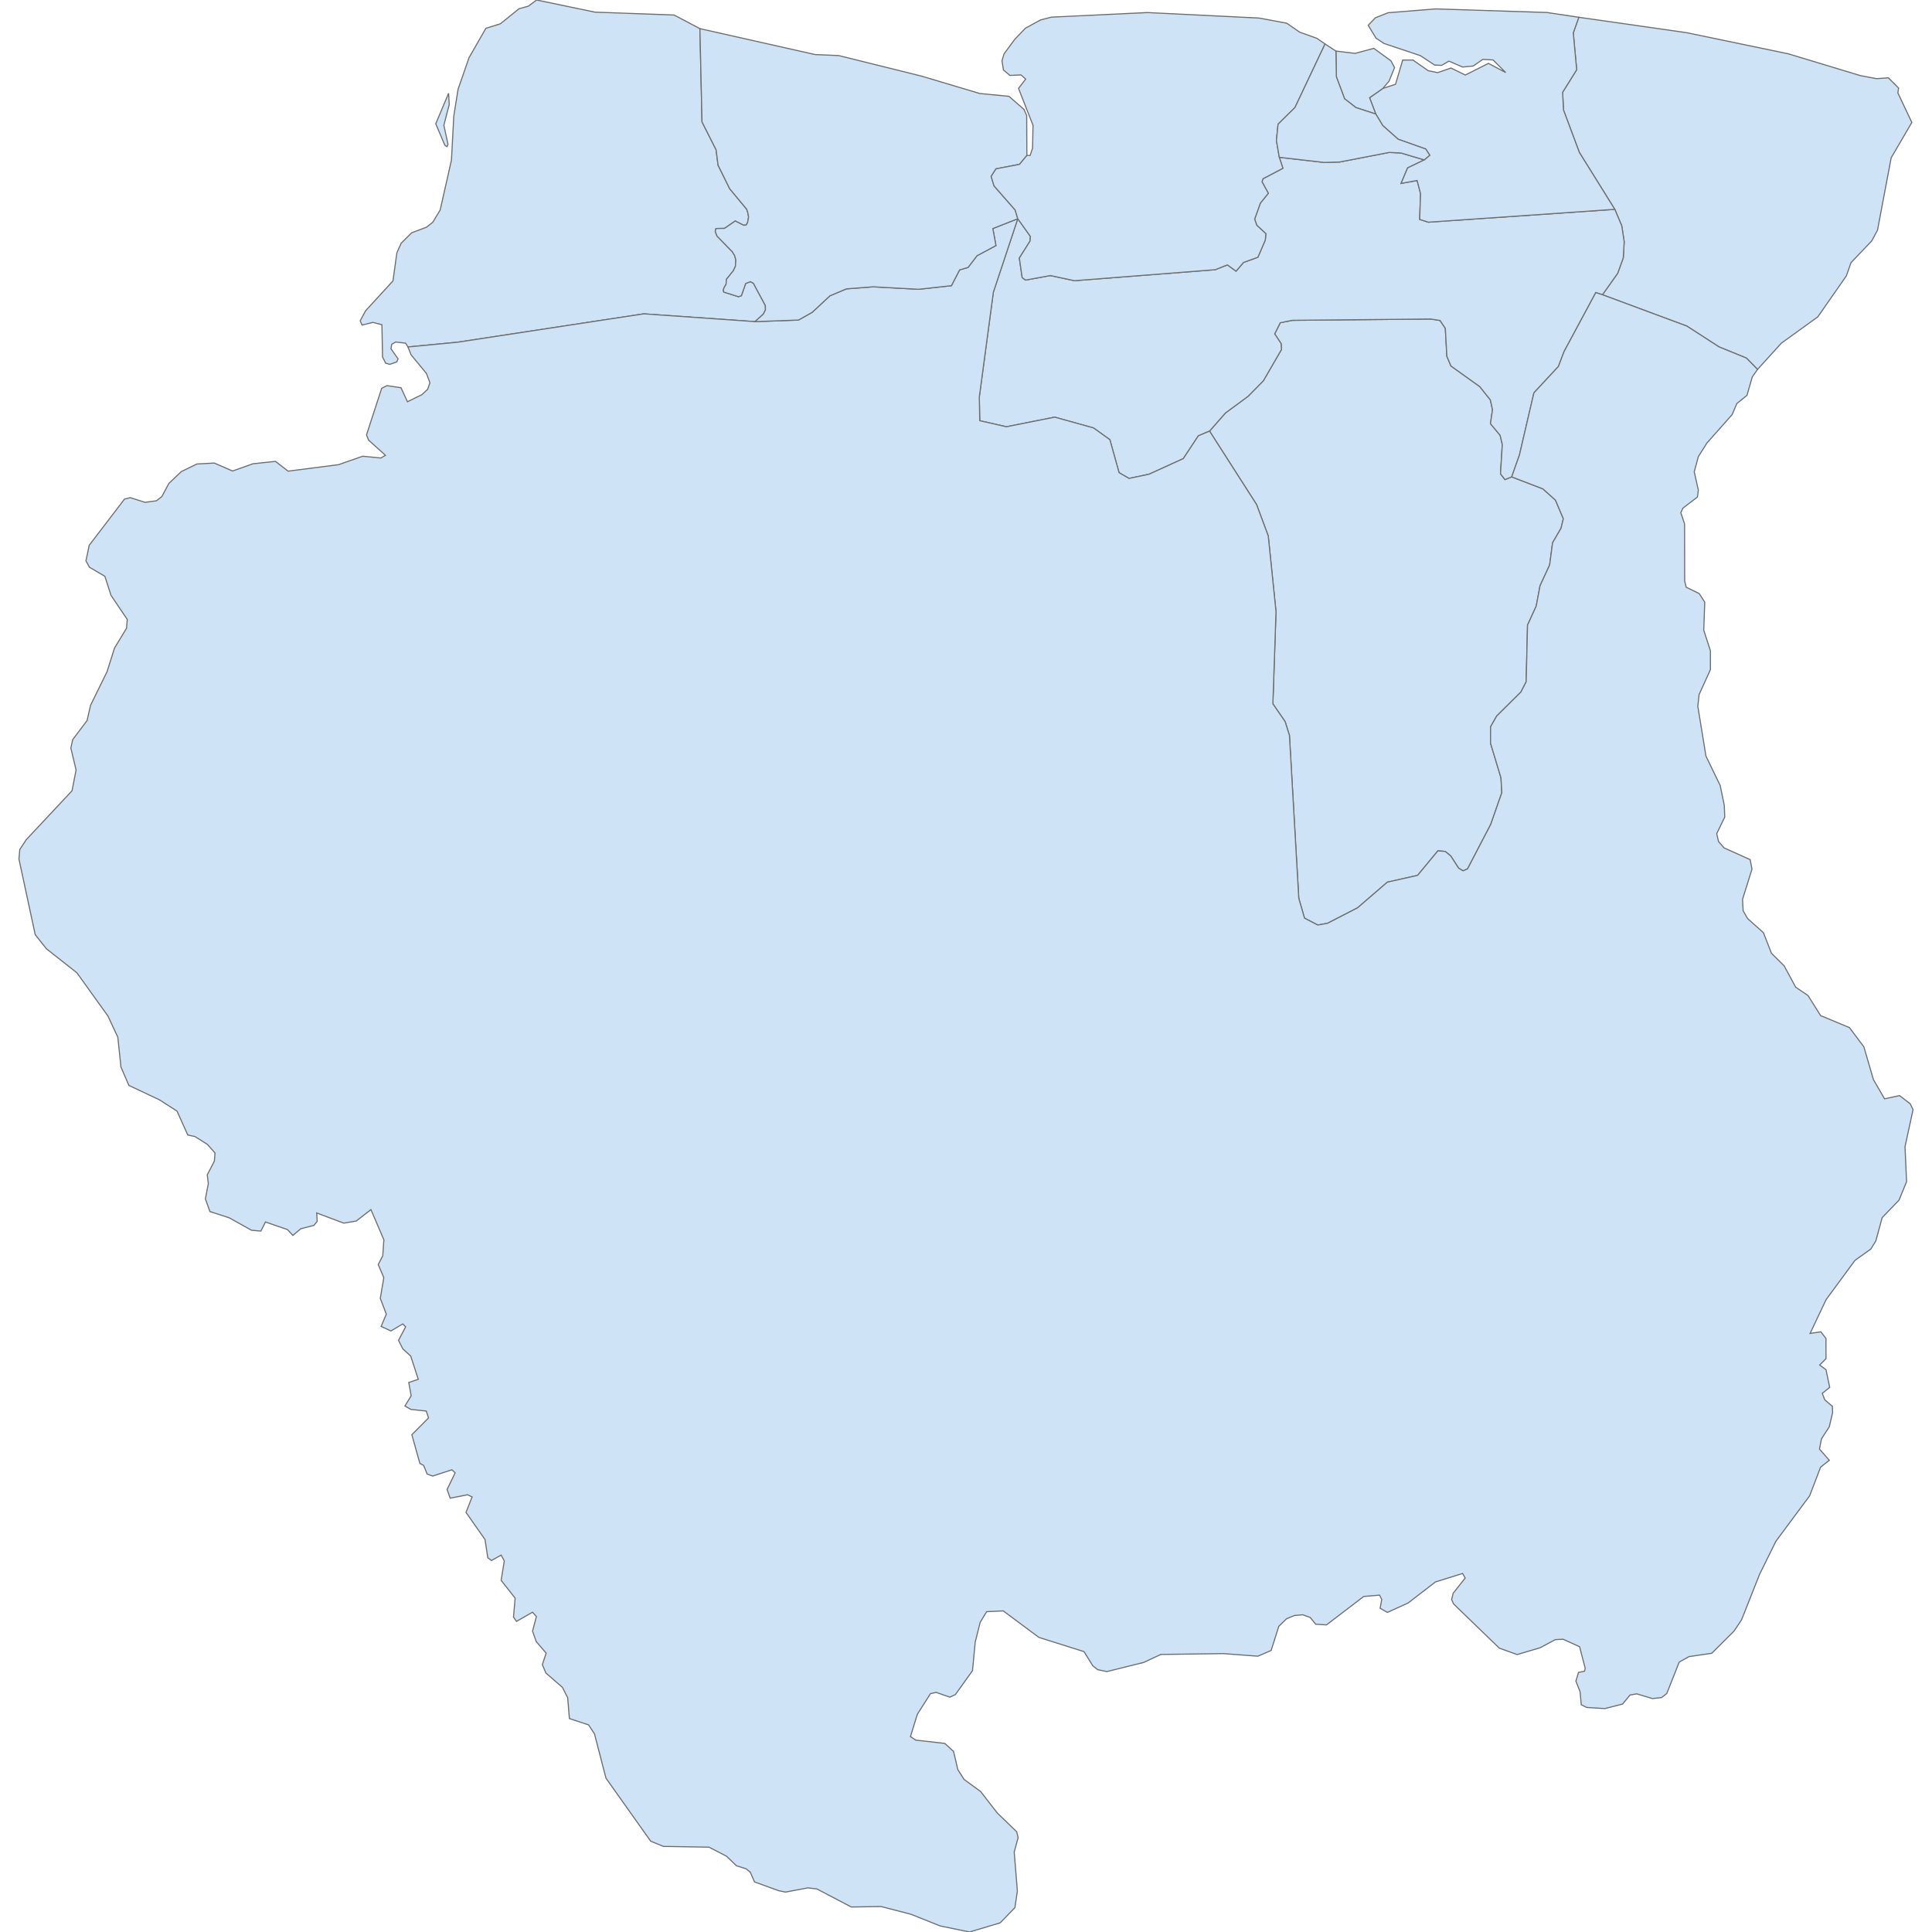 <?xml version='1.0' encoding='utf-8'?>
<svg height="700" width="700" xmlns="http://www.w3.org/2000/svg"><path d="M162.335,52.372 L161.949,53.133 L161.182,52.623 L157.88,44.856 L162.528,33.802 L162.769,37.874 L160.822,45.373 L162.335,52.372 M271.24,78.633 L270.846,80.719 L270.351,81.506 L269.483,81.635 L266.393,80.072 L262.517,82.741 L259.411,82.797 L259.15,83.818 L259.772,85.516 L265.324,91.203 L266.155,92.554 L266.612,94.174 L266.448,96.519 L265.683,98.119 L263.21,101.189 L263.064,103.041 L262.425,104.079 L262.051,105.1 L262.241,105.827 L267.587,107.505 L268.616,107.135 L270.17,102.713 L271.885,102.041 L272.977,102.639 L277.3,110.704 L277.341,112.262 L276.572,113.793 L273.549,116.533 L233.249,113.712 L165.86,123.983 L147.807,125.712 L146.955,124.344 L143.363,123.92 L141.946,124.739 L141.647,126.344 L144.224,130 L143.779,131.111 L141.216,132.014 L139.741,131.595 L138.601,129.354 L138.371,117.651 L135.084,116.815 L131.167,117.788 L130.502,116.232 L132.456,112.6 L142.378,101.773 L143.793,91.603 L145.359,88.114 L149.16,84.34 L154.549,82.309 L156.821,80.494 L159.49,76.063 L163.572,57.972 L164.411,42.09 L165.964,32.338 L169.934,20.909 L176.043,10.255 L181.282,8.625 L188.06,3.153 L191.399,2.248 L194.434,0.0 L215.589,4.405 L244.242,5.439 L253.59,10.378 L254.359,44.182 L259.454,54.266 L260.174,59.859 L264.385,68.383 L270.519,75.784 L270.917,76.928 L271.24,78.633 Z" fill="#cee3f5" id="SR.NI" stroke="#6e6e6e" stroke-width="0.4"><desc><labelrank>6</labelrank><code_hasc>SR.NI</code_hasc><name>Nickerie</name><admin>Suriname</admin><type_en>District</type_en><region /><woe_id>2346410</woe_id><longitude>-56</longitude><woe_name>Nickerie</woe_name><fips>NS14</fips><woe_label>Nickerie, SR, Suriname</woe_label><latitude>5</latitude><iso_a2>SR</iso_a2><postal>NI</postal><type>Distrikt</type><id>SR.NI</id></desc></path><path d="M547.718,172.782 L559.027,177.13 L563.578,181.209 L566.422,187.931 L565.593,191.386 L562.535,196.654 L561.461,204.723 L558.006,212.18 L556.599,219.618 L553.455,226.495 L552.959,247.01 L551.078,250.708 L542.279,259.435 L540.063,263.332 L540.048,269.27 L543.832,281.817 L544.146,287.183 L540.126,298.683 L531.712,314.825 L530.091,315.519 L528.483,314.551 L525.619,310.122 L523.628,308.496 L520.968,308.282 L513.632,317.16 L502.674,319.618 L491.889,328.912 L480.962,334.536 L477.46,335.161 L472.643,332.662 L470.567,325.444 L467.185,266.452 L465.623,261.459 L461.186,255.013 L462.322,221.621 L459.505,194.176 L455.276,182.805 L438.24,156.196 L444.01,149.616 L452.157,143.624 L457.725,137.978 L464.293,126.654 L464.166,124.49 L461.839,120.977 L463.858,116.934 L468.226,116.057 L518.343,115.583 L521.758,116.116 L523.67,118.962 L524.228,129.097 L525.711,132.61 L536.129,140.059 L539.993,144.902 L540.761,148.45 L540.021,153.506 L543.515,157.708 L544.314,161.031 L543.667,171.679 L545.267,173.755 L547.718,172.782 Z" fill="#cee3f5" id="SR.BR" stroke="#6e6e6e" stroke-width="0.4"><desc><labelrank>7</labelrank><code_hasc>SR.BR</code_hasc><name>Brokopondo</name><admin>Suriname</admin><type_en>District</type_en><region /><woe_id>2346406</woe_id><longitude>-55</longitude><woe_name>Brokopondo</woe_name><fips>NS10</fips><woe_label>Brokopondo, SR, Suriname</woe_label><latitude>4</latitude><iso_a2>SR</iso_a2><postal>BR</postal><type>Distrikt</type><id>SR.BR</id></desc></path><path d="M636.788,133.846 L632.76,129.735 L622.836,125.687 L611.17,118.144 L580.601,106.79 L586.115,99.015 L588.143,93.411 L588.471,87.584 L587.585,81.811 L585.067,75.843 L572.217,55.21 L566.477,39.846 L566.159,33.44 L571.26,25.277 L570.023,11.913 L572.038,6.259 L611.154,11.852 L647.926,19.498 L674.005,27.381 L679.942,28.501 L684.187,28.188 L687.897,31.897 L687.631,33.648 L692.689,44.364 L685.208,57.18 L680.252,83.404 L678.165,87.276 L670.649,95.177 L668.974,99.954 L658.611,114.815 L645.415,124.34 L636.788,133.846 Z" fill="#cee3f5" id="SR.MA" stroke="#6e6e6e" stroke-width="0.4"><desc><labelrank>6</labelrank><code_hasc>SR.MA</code_hasc><name>Marowijne</name><admin>Suriname</admin><type_en>District</type_en><region /><woe_id>2346409</woe_id><longitude>-54</longitude><woe_name>Marowijne</woe_name><fips>NS13</fips><woe_label>Marowijne, SR, Suriname</woe_label><latitude>5</latitude><iso_a2>SR</iso_a2><postal>MA</postal><type>Distrikt</type><id>SR.MA</id></desc></path><path d="M516.029,57.929 L510.006,60.835 L507.64,66.447 L513.449,65.402 L514.694,70.118 L514.379,79.501 L517.52,80.502 L585.067,75.843 L587.585,81.811 L588.471,87.584 L588.143,93.411 L586.115,99.015 L580.601,106.79 L578.188,106.006 L566.694,127.38 L564.641,132.784 L555.764,142.336 L550.529,164.832 L547.718,172.782 L545.267,173.755 L543.667,171.679 L544.314,161.031 L543.515,157.708 L540.021,153.506 L540.761,148.45 L539.993,144.902 L536.129,140.059 L525.711,132.61 L524.228,129.097 L523.67,118.962 L521.758,116.116 L518.343,115.583 L468.226,116.057 L463.858,116.934 L461.839,120.977 L464.166,124.49 L464.293,126.654 L457.725,137.978 L452.157,143.624 L444.01,149.616 L438.24,156.196 L434.179,157.911 L428.73,166.169 L416.336,171.814 L409.083,173.346 L405.459,171.26 L402.127,159.307 L396.208,155.057 L382.14,151.143 L364.638,154.625 L354.975,152.431 L354.819,143.828 L359.904,105.885 L368.759,79.248 L373.34,85.663 L373.205,87.351 L369.325,93.494 L370.355,100.575 L371.582,101.476 L380.596,99.834 L389.283,101.705 L440.288,97.72 L444.703,95.971 L447.848,98.254 L450.549,95.085 L455.757,93.205 L458.451,86.946 L458.645,84.669 L455.374,81.65 L454.575,79.409 L456.645,73.609 L459.535,70.024 L457.239,65.853 L457.638,64.736 L464.815,60.976 L463.517,56.995 L479.772,58.854 L485.416,58.694 L503.345,55.224 L507.598,55.428 L516.029,57.929 Z" fill="#cee3f5" id="SR.PR" stroke="#6e6e6e" stroke-width="0.4"><desc><labelrank>6</labelrank><code_hasc>SR.PR</code_hasc><name>Para</name><admin>Suriname</admin><type_en>District</type_en><region /><woe_id>2346411</woe_id><longitude>-55</longitude><woe_name>Para</woe_name><fips>NS15</fips><woe_label>Para, SR, Suriname</woe_label><latitude>5</latitude><iso_a2>SR</iso_a2><postal>PR</postal><type>Distrikt</type><id>SR.PR</id></desc></path><path d="M438.24,156.196 L455.276,182.805 L459.505,194.176 L462.322,221.621 L461.186,255.013 L465.623,261.459 L467.185,266.452 L470.567,325.444 L472.643,332.662 L477.46,335.161 L480.962,334.536 L491.889,328.912 L502.674,319.618 L513.632,317.16 L520.968,308.282 L523.628,308.496 L525.619,310.122 L528.483,314.551 L530.091,315.519 L531.712,314.825 L540.126,298.683 L544.146,287.183 L543.832,281.817 L540.048,269.27 L540.063,263.332 L542.279,259.435 L551.078,250.708 L552.959,247.01 L553.455,226.495 L556.599,219.618 L558.006,212.18 L561.461,204.723 L562.535,196.654 L565.593,191.386 L566.422,187.931 L563.578,181.209 L559.027,177.13 L547.718,172.782 L550.529,164.832 L555.764,142.336 L564.641,132.784 L566.694,127.38 L578.188,106.006 L580.601,106.79 L611.17,118.144 L622.836,125.687 L632.76,129.735 L636.788,133.846 L634.888,136.574 L632.958,143.249 L629.292,146.209 L627.59,150.212 L618.434,160.533 L615.353,165.413 L613.861,170.934 L615.341,177.611 L615.016,180.083 L609.761,184.101 L608.991,185.751 L610.353,189.818 L610.39,210.504 L610.941,212.758 L615.661,215.074 L617.664,218.161 L617.3,228.325 L619.711,235.757 L619.723,242.618 L615.62,251.646 L615.15,255.889 L618.1,273.951 L623.245,284.569 L624.743,291.791 L624.906,296.05 L621.996,302.054 L622.67,304.91 L624.638,307.188 L634.12,311.457 L634.778,314.91 L631.354,325.837 L631.578,329.993 L633.182,332.799 L638.937,337.941 L641.819,345.373 L646.427,349.936 L650.605,357.665 L655.071,360.696 L659.658,367.982 L670.077,372.31 L675.316,379.283 L678.774,391.165 L682.814,398.123 L688.24,396.953 L692.126,399.937 L693.139,402.048 L690.223,415.453 L690.793,428.124 L688.056,434.834 L681.949,441.161 L679.64,449.641 L677.835,452.553 L672.106,456.641 L661.642,470.864 L655.828,483.132 L659.735,482.529 L661.575,484.942 L661.594,492.275 L659.3,494.564 L661.6,496.275 L662.932,502.671 L660.245,504.839 L661.154,507.193 L663.907,509.535 L663.989,511.838 L662.777,516.965 L659.945,521.341 L659.227,525.022 L662.793,529.086 L659.645,531.566 L655.68,541.934 L643.433,558.441 L637.534,570.395 L630.978,586.928 L628.257,590.991 L620.201,599.015 L611.922,600.234 L608.423,602.185 L603.896,613.607 L601.999,615.072 L598.7,615.42 L593.038,613.711 L590.601,614.137 L587.895,617.411 L581.479,619.052 L574.887,618.641 L572.927,617.664 L572.484,612.913 L570.971,609.105 L571.935,605.945 L574.077,605.519 L574.355,604.48 L572.316,596.64 L566.355,593.935 L563.529,594.058 L558.025,597.013 L549.699,599.477 L543.233,597.161 L526.666,581.141 L525.951,579.583 L526.498,577.28 L530.856,571.756 L529.941,570.095 L520.063,573.181 L510.204,580.785 L502.693,584.208 L500.046,582.703 L500.637,579.509 L499.844,577.951 L494.091,578.43 L480.623,588.725 L476.693,588.484 L474.716,586.044 L472.052,585.076 L469.066,585.31 L466.164,586.488 L463.34,589.232 L460.556,598 L455.751,600.07 L443.163,599.129 L420.59,599.443 L414.344,602.342 L401.051,605.648 L397.713,604.956 L395.945,603.554 L392.751,598.421 L376.394,593.253 L363.504,583.661 L357.472,583.945 L355.129,587.831 L353.343,594.962 L352.357,605.321 L346.139,613.992 L344.132,614.909 L339.196,613.177 L337.119,613.652 L332.363,621.137 L329.871,629.203 L331.812,630.484 L342.312,631.664 L345.498,634.59 L347.042,641.177 L349.318,644.735 L355.307,649.107 L361.34,656.88 L368.366,663.679 L368.892,665.813 L367.468,671.014 L368.615,685.143 L367.726,691.175 L362.37,696.691 L351.274,700.0 L340.658,697.812 L330.104,693.586 L319.237,690.775 L308.447,690.944 L295.952,684.392 L292.712,684.01 L284.621,685.543 L282.157,685.04 L273.393,681.868 L271.814,678.301 L270.334,677.115 L266.798,675.984 L263.243,672.558 L256.891,669.266 L240.371,668.988 L235.756,667.102 L219.547,644.256 L215.393,628.222 L213.257,624.965 L206.306,622.666 L205.681,615.134 L203.803,611.393 L197.778,606.159 L196.496,603.119 L197.885,598.974 L194.284,594.772 L192.946,590.996 L194.353,585.691 L192.953,584.14 L187.134,587.458 L186.047,585.899 L186.637,579.035 L181.568,572.589 L182.716,565.578 L181.578,563.438 L178.076,565.399 L176.736,564.411 L175.733,557.813 L168.841,547.97 L171.05,542.372 L169.423,541.582 L163.101,542.821 L161.991,539.66 L164.906,533.629 L163.732,532.528 L156.782,534.805 L154.763,534.084 L153.479,530.939 L152.131,530.228 L149.22,519.826 L155.26,513.739 L154.454,511.253 L148.858,510.656 L146.71,509.424 L148.978,505.704 L148.097,500.898 L151.545,499.751 L148.824,491.349 L145.921,488.687 L144.394,485.629 L146.969,480.723 L145.934,479.683 L141.649,482.23 L138.091,480.589 L139.969,476.133 L137.785,470.415 L139.059,462.928 L137.039,458.154 L138.68,455.013 L139.081,449.196 L134.391,438.274 L129.059,442.413 L124.559,443.167 L114.749,439.483 L114.927,442.518 L113.749,443.983 L108.987,445.196 L106.111,447.602 L104.139,445.49 L96.181,442.752 L94.53,446.039 L91.145,445.751 L83.052,441.241 L76.05,438.967 L74.415,434.369 L75.479,428.829 L75.094,425.663 L77.663,420.728 L77.913,417.767 L75.161,414.656 L70.651,411.802 L68.024,411.207 L64.127,402.564 L57.715,398.462 L46.694,393.266 L43.821,386.611 L42.682,375.786 L39.116,368.147 L27.882,352.488 L16.831,343.77 L12.766,338.656 L6.861,311.244 L7.168,307.776 L9.518,304.218 L26.094,286.515 L27.56,278.992 L25.671,271.022 L26.35,267.958 L31.553,261.066 L32.813,255.518 L38.796,243.34 L41.481,234.817 L45.858,227.598 L46.102,224.42 L40.22,215.706 L37.991,208.804 L32.405,205.517 L31.144,203.204 L32.318,197.574 L45.101,180.834 L47.214,180.308 L52.551,182.001 L56.67,181.446 L58.63,179.928 L61.172,175.164 L65.694,170.856 L71.339,168.115 L77.654,167.771 L84.247,170.652 L91.628,168.037 L99.802,167.164 L104.387,170.709 L122.691,168.347 L131.426,165.295 L137.971,165.948 L139.658,164.978 L133.542,159.456 L132.791,157.579 L138.286,140.691 L140.181,139.709 L145.292,140.484 L147.624,145.559 L152.891,142.974 L154.944,141.035 L155.774,138.704 L154.524,135.346 L148.941,128.557 L147.807,125.712 L165.86,123.983 L233.249,113.712 L273.549,116.533 L289.315,115.955 L294.25,113.173 L300.703,107.173 L306.661,104.669 L316.361,103.916 L332.904,104.813 L344.72,103.505 L347.673,97.794 L350.744,96.896 L353.99,92.657 L360.849,88.981 L359.72,82.81 L368.759,79.248 L359.904,105.885 L354.819,143.828 L354.975,152.431 L364.638,154.625 L382.14,151.143 L396.208,155.057 L402.127,159.307 L405.459,171.26 L409.083,173.346 L416.336,171.814 L428.73,166.169 L434.179,157.911 L438.24,156.196 Z" fill="#cee3f5" id="SR.SI" stroke="#6e6e6e" stroke-width="0.4"><desc><labelrank>6</labelrank><code_hasc>SR.SI</code_hasc><name>Sipaliwini</name><admin>Suriname</admin><type_en>District</type_en><region /><woe_id>2346414</woe_id><longitude>-55</longitude><woe_name>Sipaliwini</woe_name><fips>NS18</fips><woe_label>Sipaliwini, SR, Suriname</woe_label><latitude>3</latitude><iso_a2>SR</iso_a2><postal>SI</postal><type>Distrikt</type><id>SR.SI</id></desc></path><path d="M572.038,6.259 L570.023,11.913 L571.26,25.277 L566.159,33.44 L566.477,39.846 L572.217,55.21 L585.067,75.843 L517.52,80.502 L514.379,79.501 L514.694,70.118 L513.449,65.402 L507.64,66.447 L510.006,60.835 L516.029,57.929 L518.018,56.248 L516.567,53.99 L506.557,50.435 L500.995,45.489 L498.463,41.311 L496.225,35.401 L501.005,32.063 L505.628,30.527 L508.222,21.764 L511.929,21.746 L517.475,25.611 L520.875,26.316 L525.726,24.647 L530.91,27.183 L539.299,22.966 L545.55,26.283 L540.97,21.723 L537.23,21.523 L533.755,23.932 L529.916,24.288 L524.977,22.148 L522.315,23.681 L519.786,23.564 L514.636,20.169 L501.487,15.766 L498.577,13.847 L495.723,9.161 L498.314,6.456 L502.949,4.608 L520.212,3.225 L560.517,4.53 L572.038,6.259 Z" fill="#cee3f5" id="SR.CM" stroke="#6e6e6e" stroke-width="0.4"><desc><labelrank>6</labelrank><code_hasc>SR.CM</code_hasc><name>Commewijne</name><admin>Suriname</admin><type_en>District</type_en><region /><woe_id>2346407</woe_id><longitude>-54</longitude><woe_name>Commewijne</woe_name><fips>NS13</fips><woe_label>Commewijne, SR, Suriname</woe_label><latitude>5</latitude><iso_a2>SR</iso_a2><postal>CM</postal><type>Distrikt</type><id>SR.CM</id></desc></path><path d="M372.059,56.33 L369.391,59.539 L360.866,61.172 L359.113,63.914 L360.157,67.351 L367.806,76.079 L368.759,79.248 L359.72,82.81 L360.849,88.981 L353.99,92.657 L350.744,96.896 L347.673,97.794 L344.72,103.505 L332.904,104.813 L316.361,103.916 L306.661,104.669 L300.703,107.173 L294.25,113.173 L289.315,115.955 L273.549,116.533 L276.572,113.793 L277.341,112.262 L277.3,110.704 L272.977,102.639 L271.885,102.041 L270.17,102.713 L268.616,107.135 L267.587,107.505 L262.241,105.827 L262.051,105.1 L262.425,104.079 L263.064,103.041 L263.21,101.189 L265.683,98.119 L266.448,96.519 L266.612,94.174 L266.155,92.554 L265.324,91.203 L259.772,85.516 L259.15,83.818 L259.411,82.797 L262.517,82.741 L266.393,80.072 L269.483,81.635 L270.351,81.506 L270.846,80.719 L271.24,78.633 L270.917,76.928 L270.519,75.784 L264.385,68.383 L260.174,59.859 L259.454,54.266 L254.359,44.182 L253.59,10.378 L295.291,19.761 L303.882,20.133 L333.992,27.609 L354.968,33.876 L365.566,34.895 L371.008,39.639 L371.99,41.875 L372.059,56.33 Z" fill="#cee3f5" id="SR.CR" stroke="#6e6e6e" stroke-width="0.4"><desc><labelrank>6</labelrank><code_hasc>SR.CR</code_hasc><name>Coronie</name><admin>Suriname</admin><type_en>District</type_en><region /><woe_id>2346408</woe_id><longitude>-56</longitude><woe_name>Coronie</woe_name><fips>NS12</fips><woe_label>Coronie, SR, Suriname</woe_label><latitude>5</latitude><iso_a2>SR</iso_a2><postal>CR</postal><type>Distrikt</type><id>SR.CR</id></desc></path><path d="M501.005,32.063 L496.225,35.401 L498.463,41.311 L491.278,38.98 L487.175,35.798 L484.187,27.82 L484.026,18.502 L490.97,19.336 L497.765,17.523 L503.977,22.041 L505.275,24.512 L503.268,29.419 L501.005,32.063 Z" fill="#cee3f5" id="SR.PM" stroke="#6e6e6e" stroke-width="0.4"><desc><labelrank>9</labelrank><code_hasc>SR.PM</code_hasc><name>Paramaribo</name><admin>Suriname</admin><type_en>District</type_en><region /><woe_id>2346412</woe_id><longitude>-55</longitude><woe_name>Paramaribo</woe_name><fips>NS16</fips><woe_label>Paramaribo, SR, Suriname</woe_label><latitude>5</latitude><iso_a2>SR</iso_a2><postal>PM</postal><type>Distrikt</type><id>SR.PM</id></desc></path><path d="M480.091,15.928 L469.198,38.945 L463.068,44.999 L462.477,50.928 L463.517,56.995 L464.815,60.976 L457.638,64.736 L457.239,65.853 L459.535,70.024 L456.645,73.609 L454.575,79.409 L455.374,81.65 L458.645,84.669 L458.451,86.946 L455.757,93.205 L450.549,95.085 L447.848,98.254 L444.703,95.971 L440.288,97.72 L389.283,101.705 L380.596,99.834 L371.582,101.476 L370.355,100.575 L369.325,93.494 L373.205,87.351 L373.34,85.663 L368.759,79.248 L367.806,76.079 L360.157,67.351 L359.113,63.914 L360.866,61.172 L369.391,59.539 L372.059,56.33 L373.234,56.331 L374.115,53.693 L374.282,45.406 L369.03,32.031 L371.614,28.65 L369.931,27.15 L365.912,27.331 L363.58,25.371 L363.028,22.022 L363.784,19.513 L367.653,14.264 L371.506,10.229 L376.984,7.238 L380.944,6.209 L415.668,4.547 L456.307,6.55 L466.206,8.415 L470.92,11.654 L477.135,13.886 L480.091,15.928 Z" fill="#cee3f5" id="SR.SA" stroke="#6e6e6e" stroke-width="0.4"><desc><labelrank>6</labelrank><code_hasc>SR.SA</code_hasc><name>Saramacca</name><admin>Suriname</admin><type_en>District</type_en><region /><woe_id>2346413</woe_id><longitude>-55</longitude><woe_name>Saramacca</woe_name><fips>NS17</fips><woe_label>Saramacca, SR, Suriname</woe_label><latitude>5</latitude><iso_a2>SR</iso_a2><postal>SA</postal><type>Distrikt</type><id>SR.SA</id></desc></path><path d="M484.026,18.502 L484.187,27.82 L487.175,35.798 L491.278,38.98 L498.463,41.311 L500.995,45.489 L506.557,50.435 L516.567,53.99 L518.018,56.248 L516.029,57.929 L507.598,55.428 L503.345,55.224 L485.416,58.694 L479.772,58.854 L463.517,56.995 L462.477,50.928 L463.068,44.999 L469.198,38.945 L480.091,15.928 L484.026,18.502 Z" fill="#cee3f5" id="SR.WA" stroke="#6e6e6e" stroke-width="0.4"><desc><labelrank>6</labelrank><code_hasc>SR.WA</code_hasc><name>Wanica</name><admin>Suriname</admin><type_en>District</type_en><region /><woe_id>2346415</woe_id><longitude>-55</longitude><woe_name>Wanica</woe_name><fips>NS19</fips><woe_label>Wanica, SR, Suriname</woe_label><latitude>5</latitude><iso_a2>SR</iso_a2><postal>WA</postal><type>Distrikt</type><id>SR.WA</id></desc></path></svg>